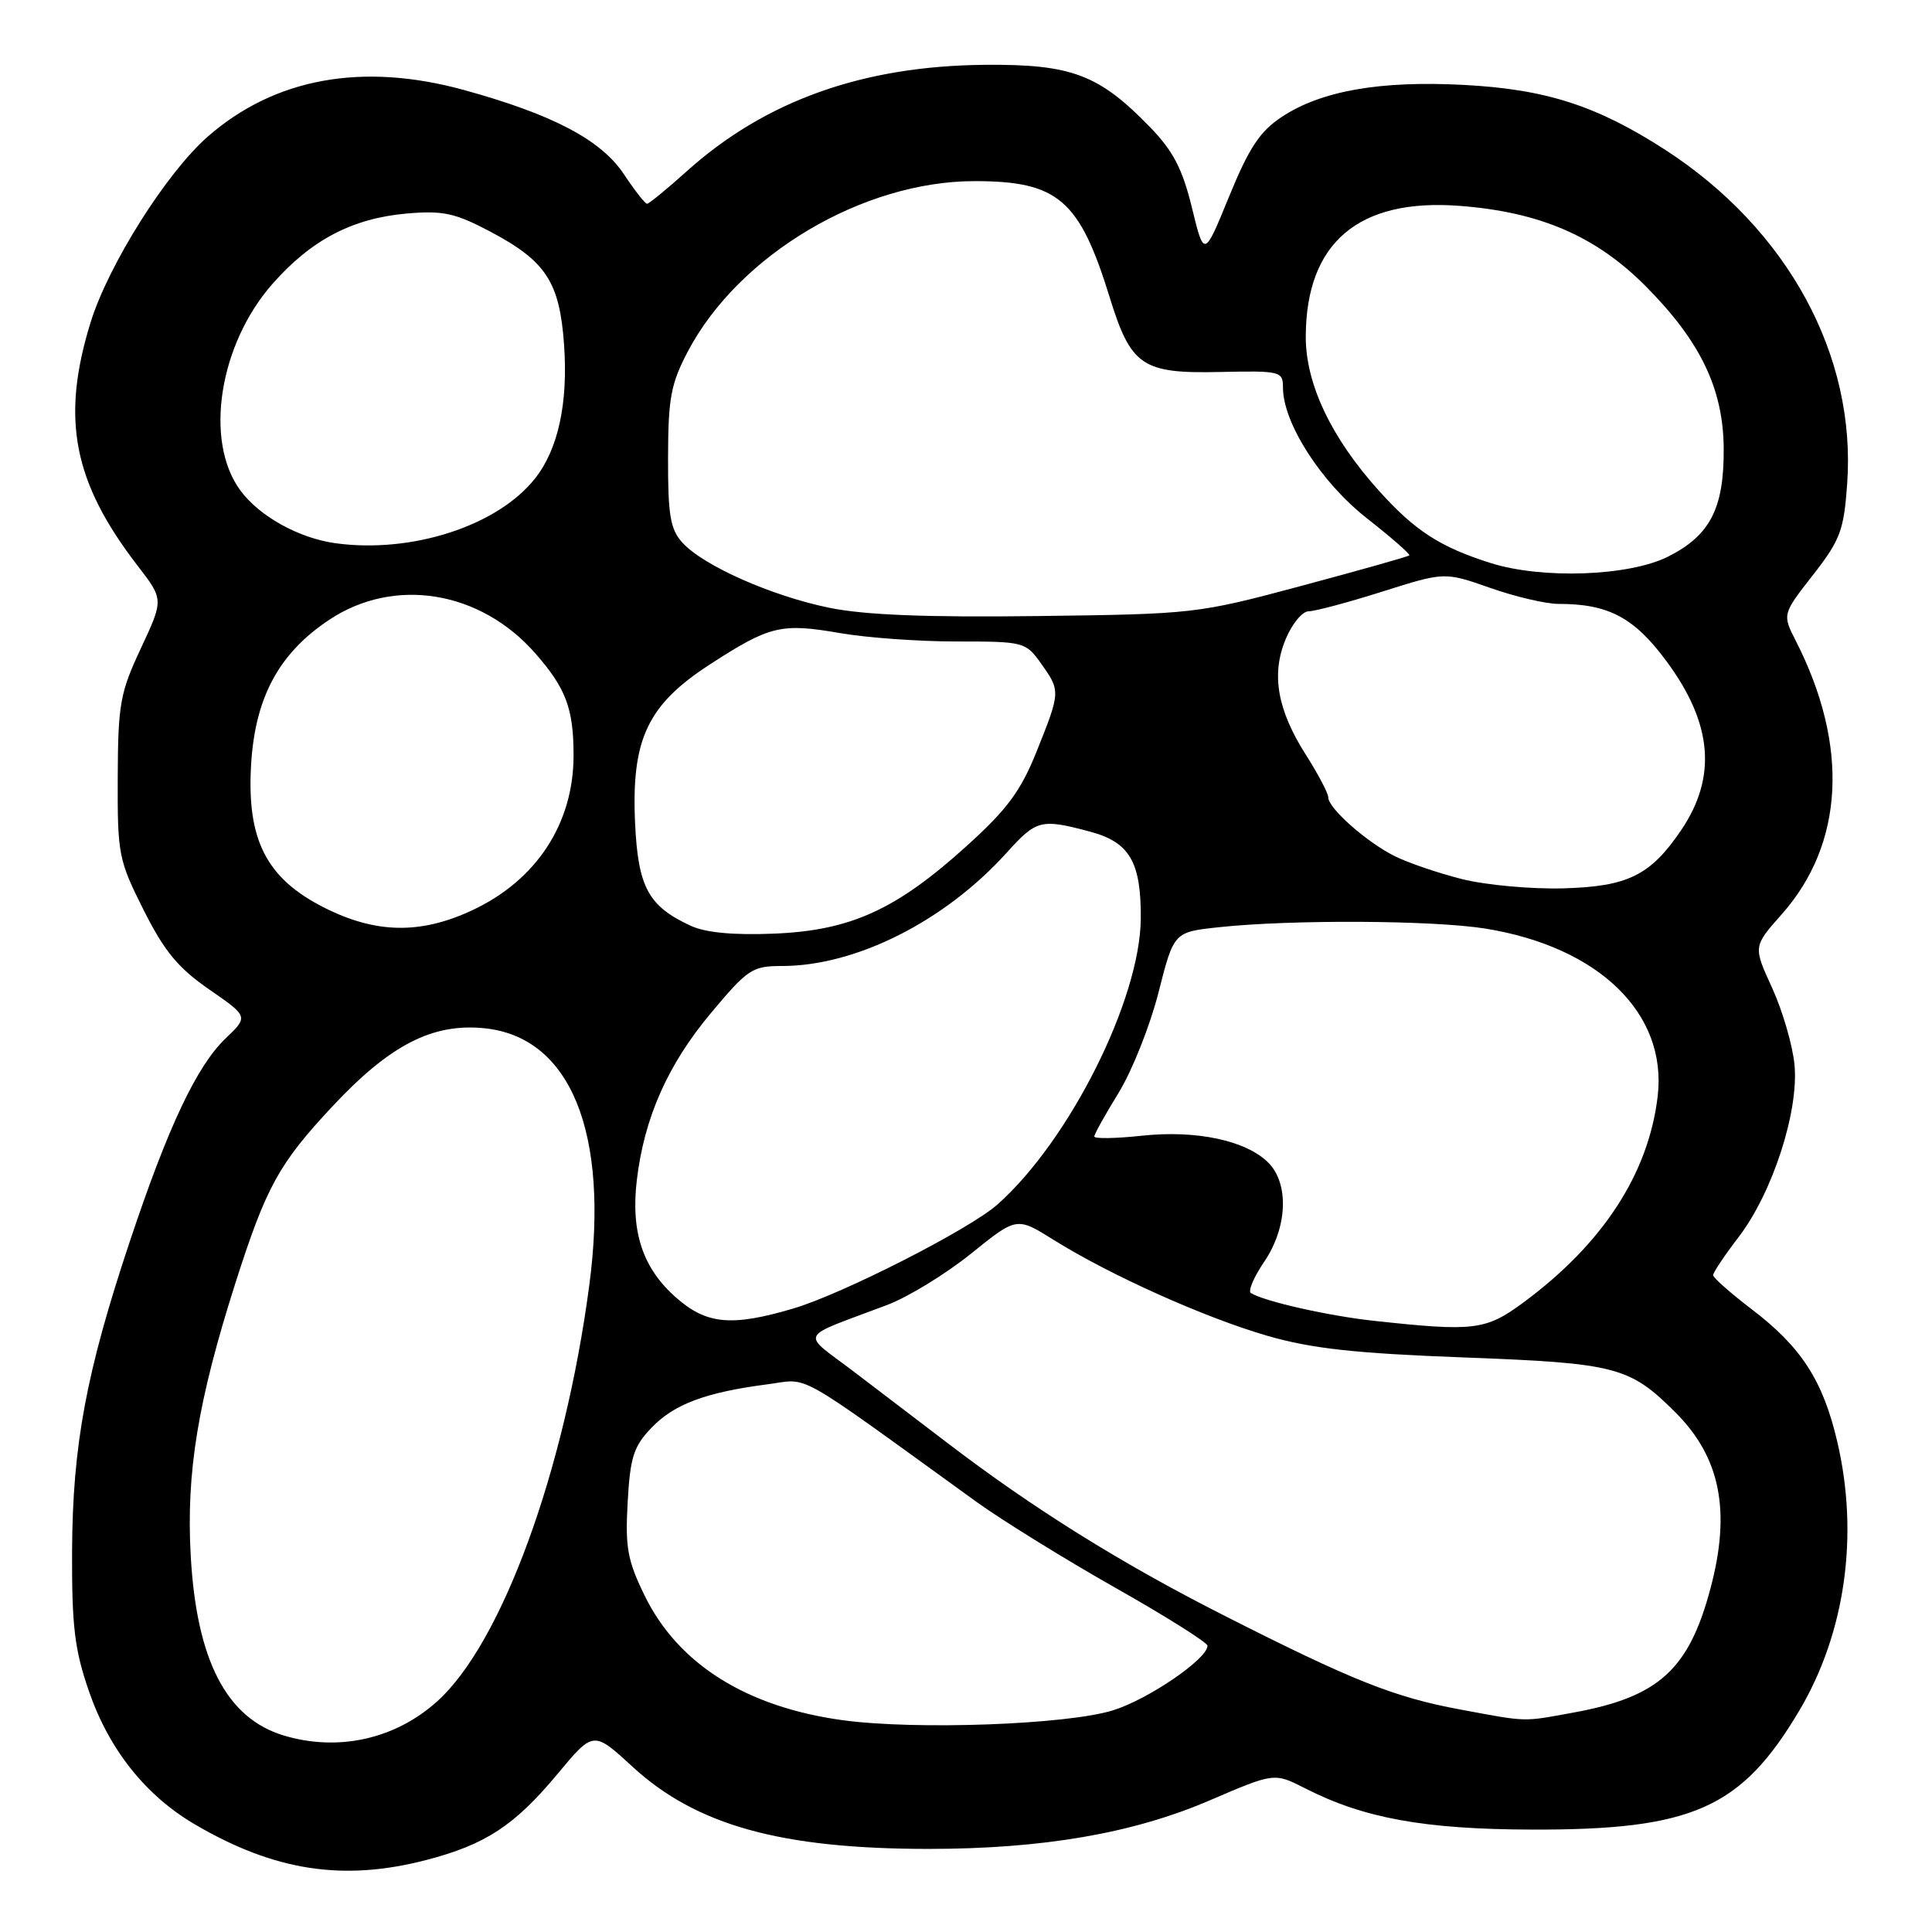 <?xml version="1.0" encoding="UTF-8" standalone="no"?>
<!DOCTYPE svg PUBLIC "-//W3C//DTD SVG 1.1//EN" "http://www.w3.org/Graphics/SVG/1.1/DTD/svg11.dtd" >
<svg xmlns="http://www.w3.org/2000/svg" xmlns:xlink="http://www.w3.org/1999/xlink" version="1.1" viewBox="0 0 256 256">
 <g >
 <path fill="currentColor"
d=" M 56.48 246.46 C 64.34 244.42 68.19 241.89 73.88 235.05 C 78.63 229.34 78.63 229.34 83.80 234.09 C 92.26 241.87 103.48 244.98 123.00 244.99 C 138.18 244.99 150.12 242.93 160.27 238.57 C 168.85 234.88 168.85 234.88 172.93 236.96 C 180.71 240.93 188.71 242.39 203.00 242.43 C 224.28 242.49 230.73 239.62 238.42 226.66 C 244.52 216.36 246.35 203.39 243.44 191.00 C 241.55 182.93 238.69 178.50 232.12 173.49 C 229.30 171.34 227.00 169.31 227.00 168.96 C 227.00 168.61 228.52 166.34 230.38 163.91 C 234.87 158.05 238.37 147.24 237.78 141.10 C 237.54 138.52 236.20 133.93 234.82 130.91 C 232.30 125.42 232.30 125.42 236.07 121.17 C 244.36 111.83 245.04 98.83 237.97 84.95 C 236.16 81.40 236.16 81.40 240.22 76.20 C 243.85 71.55 244.32 70.29 244.76 64.11 C 245.98 47.07 236.87 30.36 220.65 19.85 C 211.59 14.00 204.84 11.82 193.94 11.25 C 182.84 10.67 175.08 12.03 169.84 15.49 C 166.94 17.41 165.51 19.57 162.87 26.02 C 159.55 34.14 159.55 34.14 157.94 27.53 C 156.69 22.40 155.45 20.01 152.41 16.87 C 145.63 9.87 141.98 8.49 130.50 8.59 C 114.31 8.73 101.39 13.35 90.99 22.70 C 88.36 25.07 85.99 27.00 85.74 27.00 C 85.48 27.00 84.10 25.24 82.68 23.10 C 79.67 18.54 73.22 15.15 61.42 11.91 C 47.99 8.23 36.38 10.35 27.52 18.11 C 22.05 22.90 14.36 35.10 12.00 42.73 C 8.06 55.49 9.68 63.85 18.24 74.97 C 21.69 79.44 21.69 79.44 18.67 85.90 C 15.91 91.78 15.64 93.30 15.60 103.00 C 15.56 113.21 15.70 113.95 19.03 120.58 C 21.77 126.04 23.60 128.26 27.71 131.10 C 32.92 134.70 32.92 134.70 29.89 137.60 C 26.06 141.27 22.27 149.29 17.20 164.50 C 11.42 181.82 9.62 191.50 9.55 205.50 C 9.51 215.50 9.88 218.60 11.79 224.11 C 14.46 231.84 19.30 237.92 25.82 241.74 C 36.36 247.92 45.49 249.32 56.48 246.46 Z  M 37.62 229.97 C 30.01 227.69 26.03 219.99 25.27 206.09 C 24.66 195.11 26.23 185.58 31.19 170.02 C 35.27 157.25 36.95 154.19 44.06 146.59 C 51.66 138.47 57.26 135.58 64.10 136.24 C 75.59 137.34 80.78 150.04 78.07 170.41 C 74.80 194.98 66.49 217.71 57.96 225.41 C 52.40 230.44 44.84 232.13 37.62 229.97 Z  M 111.62 227.93 C 98.89 226.18 89.86 220.49 85.44 211.47 C 83.14 206.77 82.83 205.05 83.17 199.04 C 83.50 193.08 83.96 191.65 86.33 189.18 C 89.32 186.06 93.51 184.49 101.68 183.43 C 107.41 182.69 104.74 181.19 129.38 199.00 C 132.81 201.47 141.10 206.60 147.81 210.40 C 154.51 214.19 160.00 217.65 160.00 218.07 C 160.00 219.81 152.18 225.16 147.50 226.62 C 141.42 228.53 121.30 229.26 111.62 227.93 Z  M 193.50 226.52 C 184.74 224.90 179.17 222.68 162.03 213.98 C 148.45 207.09 136.87 199.86 125.50 191.17 C 122.20 188.65 116.66 184.43 113.19 181.79 C 106.06 176.37 105.52 177.46 117.54 172.92 C 120.32 171.87 125.32 168.81 128.66 166.12 C 134.72 161.23 134.72 161.23 139.61 164.29 C 147.15 169.00 159.71 174.63 168.00 177.02 C 173.84 178.70 179.58 179.33 194.00 179.87 C 214.19 180.63 215.93 181.08 222.04 187.19 C 227.97 193.13 229.38 200.24 226.64 210.50 C 223.78 221.23 219.79 224.85 208.57 226.91 C 201.69 228.17 202.53 228.20 193.50 226.52 Z  M 182.00 175.01 C 176.03 174.36 167.56 172.45 165.75 171.34 C 165.34 171.09 166.13 169.23 167.50 167.21 C 170.60 162.66 170.84 156.84 168.05 154.05 C 165.12 151.12 158.50 149.71 151.29 150.49 C 147.83 150.86 145.00 150.91 145.00 150.59 C 145.00 150.28 146.46 147.66 148.24 144.77 C 150.02 141.87 152.39 135.90 153.51 131.50 C 155.54 123.50 155.54 123.50 161.52 122.86 C 171.13 121.83 189.97 121.93 196.87 123.05 C 211.90 125.49 220.95 134.32 219.65 145.27 C 218.44 155.51 212.39 164.80 201.87 172.58 C 196.85 176.28 195.35 176.46 182.00 175.01 Z  M 89.60 171.95 C 85.18 168.07 83.57 163.28 84.38 156.39 C 85.36 148.12 88.47 141.08 94.19 134.25 C 99.08 128.40 99.68 128.00 103.62 128.00 C 113.42 128.00 125.19 122.07 133.38 113.00 C 137.35 108.60 137.93 108.46 144.45 110.20 C 149.69 111.60 151.21 114.22 151.16 121.73 C 151.07 132.46 141.70 151.15 132.16 159.61 C 128.45 162.90 111.60 171.48 105.07 173.40 C 96.92 175.80 93.63 175.49 89.60 171.95 Z  M 91.50 122.66 C 85.90 120.07 84.54 117.55 84.15 109.02 C 83.65 97.92 85.81 93.37 94.14 87.99 C 102.02 82.89 103.52 82.54 111.32 83.89 C 114.81 84.50 121.76 85.00 126.76 85.00 C 135.67 85.00 135.91 85.06 137.93 87.90 C 140.54 91.56 140.53 91.65 137.38 99.52 C 135.27 104.79 133.49 107.21 128.13 112.06 C 118.78 120.53 112.74 123.29 102.61 123.71 C 97.17 123.93 93.51 123.59 91.50 122.66 Z  M 42.93 120.25 C 35.30 116.39 32.69 111.28 33.27 101.36 C 33.79 92.42 36.96 86.54 43.65 82.11 C 52.26 76.40 63.63 78.26 70.91 86.55 C 74.99 91.19 76.00 93.89 76.00 100.10 C 76.00 109.14 71.07 116.66 62.54 120.63 C 55.68 123.83 49.77 123.71 42.93 120.25 Z  M 193.74 116.49 C 190.57 115.69 186.52 114.31 184.74 113.41 C 181.00 111.52 176.00 107.08 176.00 105.65 C 176.00 105.11 174.68 102.61 173.08 100.09 C 169.24 94.07 168.41 89.34 170.37 84.66 C 171.21 82.65 172.57 81.00 173.40 81.00 C 174.22 81.00 178.62 79.83 183.16 78.39 C 191.42 75.78 191.42 75.78 197.46 77.90 C 200.78 79.07 204.85 80.02 206.50 80.02 C 213.12 80.01 216.52 81.81 220.80 87.59 C 226.93 95.86 227.54 102.97 222.73 110.05 C 218.68 116.00 215.69 117.47 207.18 117.71 C 202.96 117.83 196.91 117.28 193.74 116.49 Z  M 109.87 80.53 C 102.21 78.96 93.16 74.94 90.41 71.89 C 88.82 70.14 88.50 68.25 88.52 60.64 C 88.54 52.71 88.89 50.84 91.18 46.50 C 97.94 33.73 114.35 24.00 129.14 24.00 C 140.19 24.00 143.04 26.45 147.03 39.37 C 149.85 48.50 151.34 49.52 161.59 49.29 C 169.70 49.12 170.00 49.19 170.00 51.36 C 170.00 56.04 175.04 63.90 181.10 68.66 C 184.36 71.22 186.90 73.44 186.74 73.59 C 186.59 73.75 180.17 75.56 172.48 77.62 C 158.68 81.32 158.23 81.37 137.50 81.63 C 122.74 81.82 114.53 81.49 109.87 80.53 Z  M 197.50 74.60 C 190.83 72.49 187.47 70.32 182.71 65.02 C 176.37 57.98 172.99 50.83 173.02 44.55 C 173.08 32.13 180.03 26.25 193.44 27.28 C 204.07 28.10 211.45 31.28 218.05 37.91 C 225.31 45.21 228.35 51.52 228.40 59.44 C 228.45 67.36 226.61 70.94 221.04 73.75 C 215.88 76.35 204.35 76.77 197.50 74.60 Z  M 44.45 71.98 C 39.60 71.31 34.39 68.42 31.86 65.00 C 27.03 58.47 29.01 45.68 36.10 37.62 C 41.24 31.78 46.70 28.92 53.93 28.29 C 58.68 27.88 60.30 28.23 64.89 30.65 C 72.34 34.58 74.15 37.34 74.74 45.66 C 75.29 53.39 73.97 59.50 70.92 63.37 C 65.97 69.67 54.58 73.37 44.45 71.98 Z "/>
</g>
</svg>